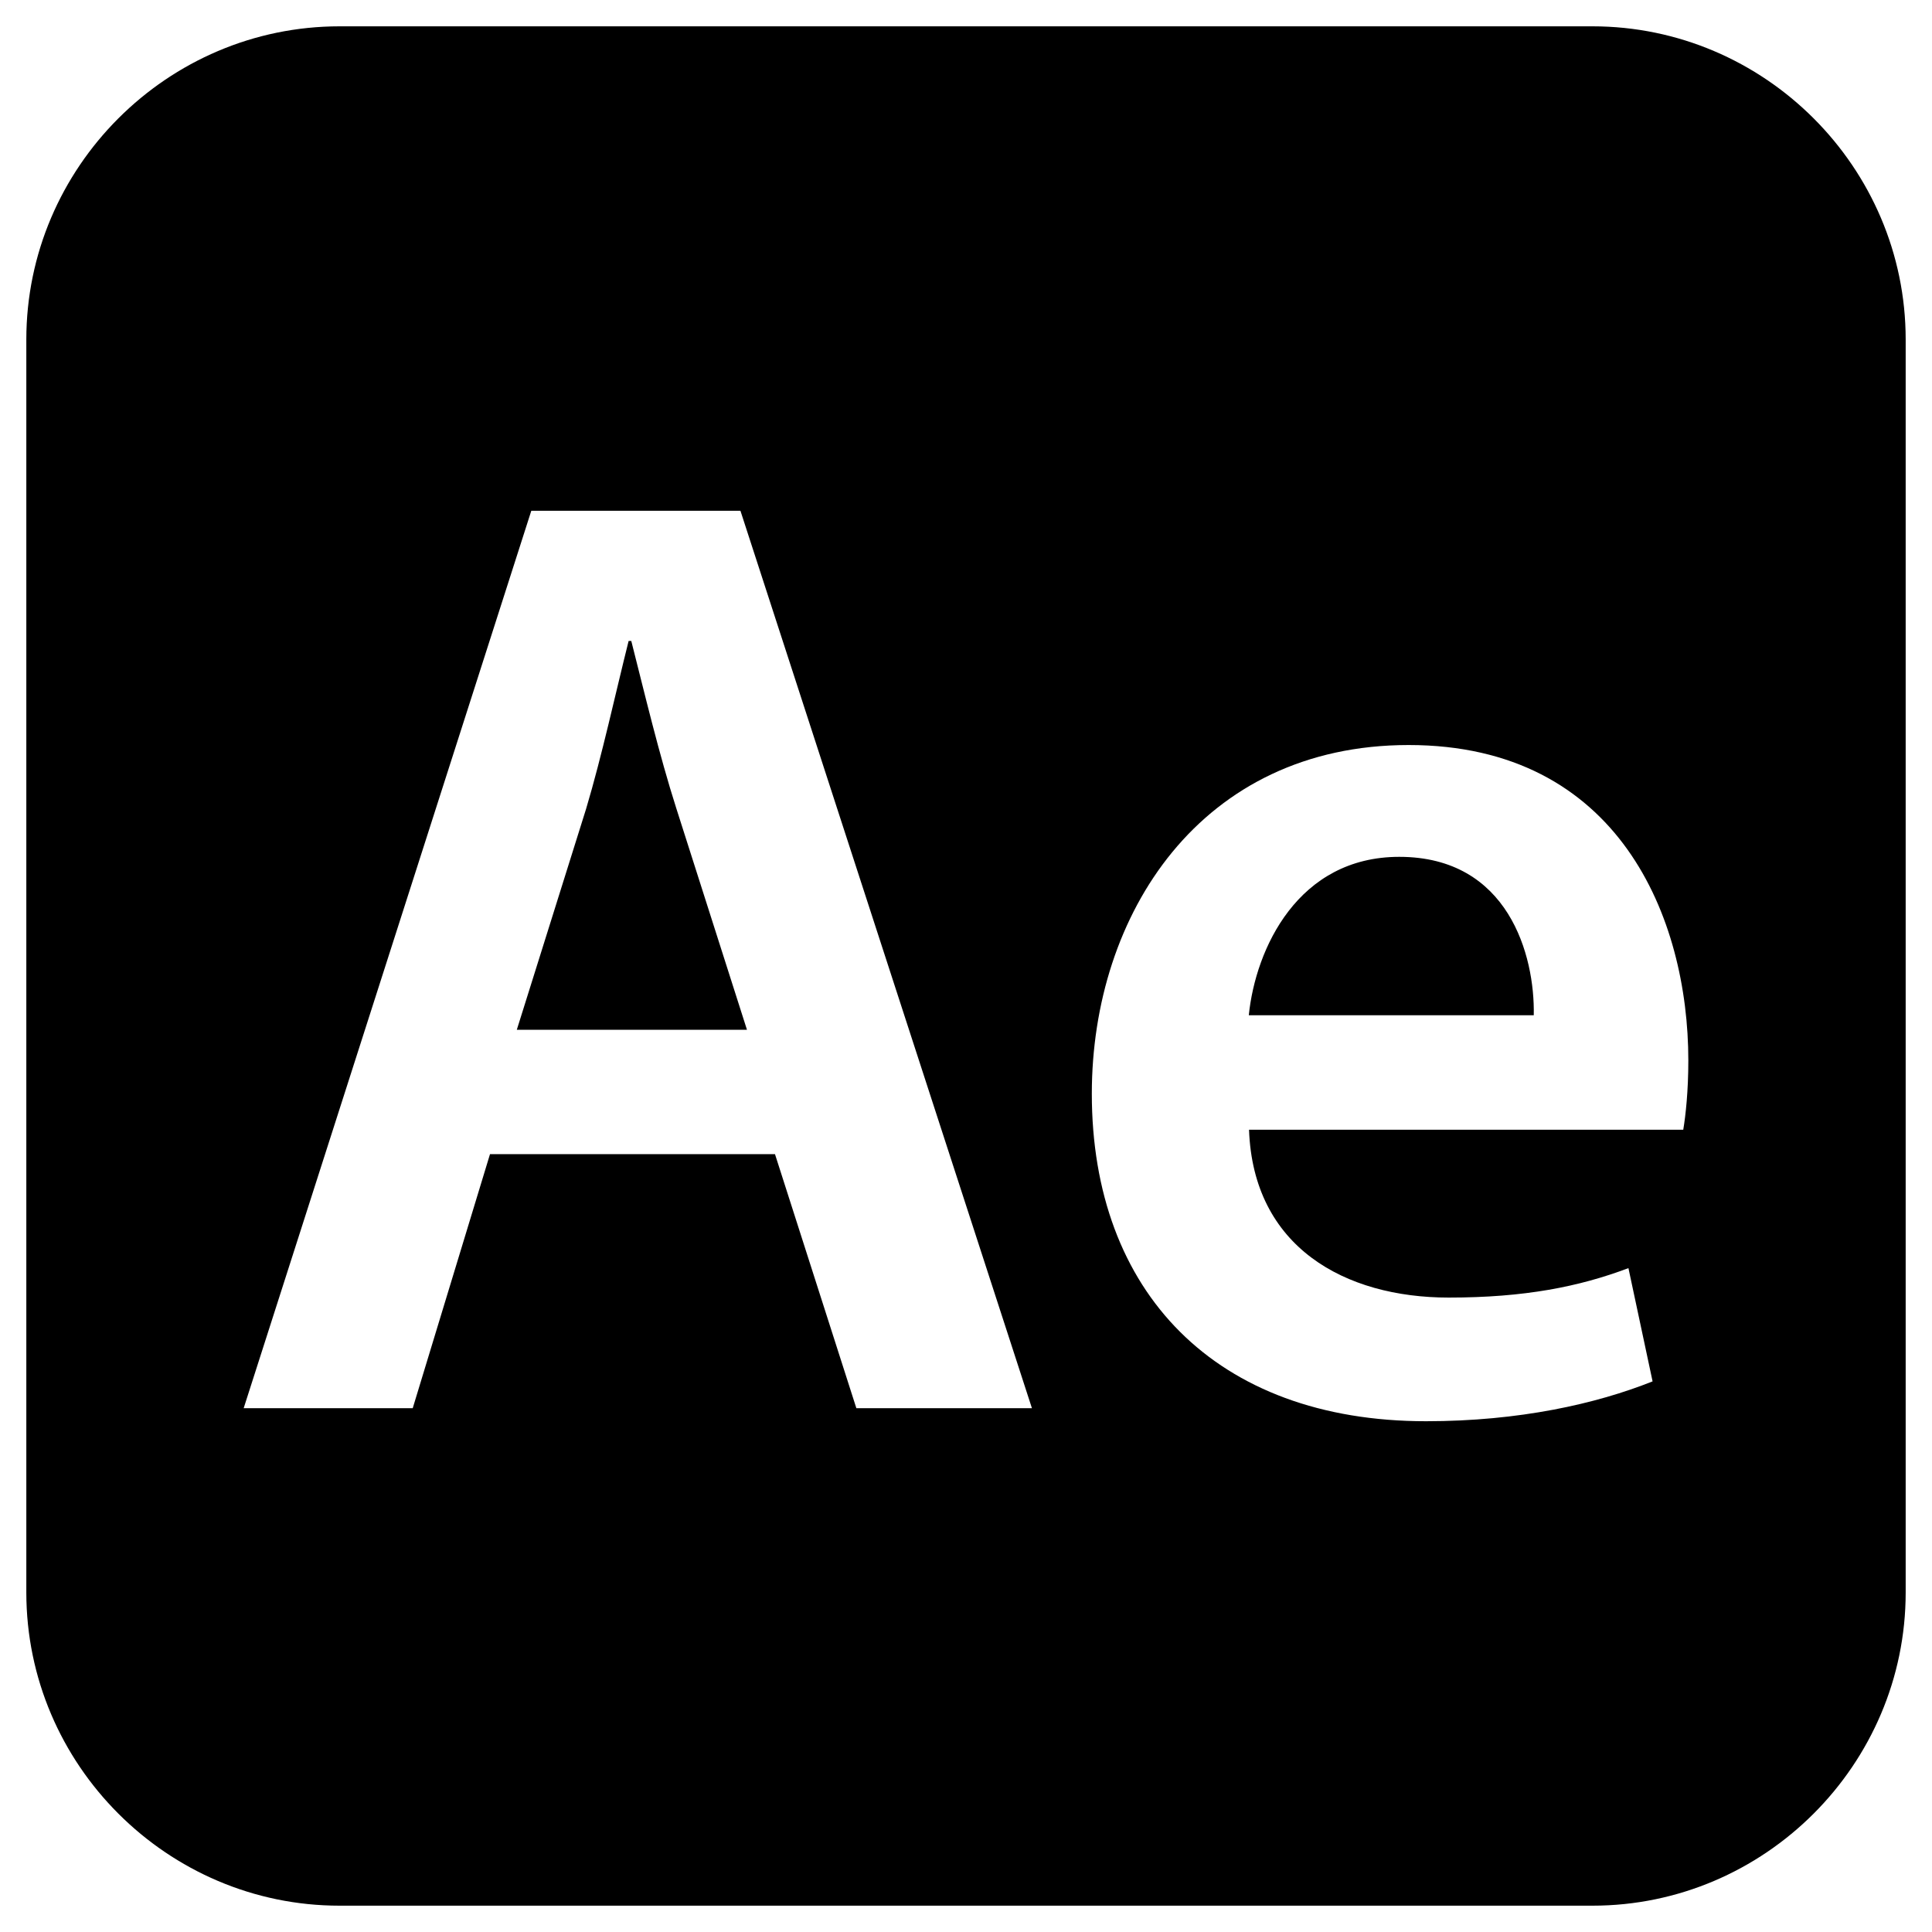 <?xml version="1.0" encoding="utf-8"?>
<!-- Generator: Adobe Illustrator 28.0.0, SVG Export Plug-In . SVG Version: 6.00 Build 0)  -->
<svg version="1.1" id="Layer_1" xmlns="http://www.w3.org/2000/svg" xmlns:xlink="http://www.w3.org/1999/xlink" x="0px" y="0px"
	 viewBox="0 0 800 800" style="enable-background:new 0 0 800 800;" xml:space="preserve">
<g id="_x32_069a460dcf28295e231f3111e02fda7">
	<path d="M280.1,334.9l29.2,91.5H214l28.7-91.5c6.6-22.1,12.2-48,17.6-69.5h1.1C266.9,287,272.9,312.4,280.1,334.9z M579.4,354.8
		c-41.9,0-59.5,38-62.3,65.6h118C635.6,395.6,624.6,354.8,579.4,354.8z M789.1,140.6v518.8c0,71.3-58.4,129.7-129.7,129.7H140.6
		c-71.3,0-129.7-58.4-129.7-129.7V140.6c0-71.3,58.4-129.7,129.7-129.7h518.8C730.7,10.9,789.1,69.3,789.1,140.6z M427.3,583.1
		L306.6,211.5H220L100.9,583.1h70l32-105.2h118l33.7,105.2H427.3z M699.1,439.1c0-58.9-28.7-130.6-115.8-130.6
		c-86,0-131.2,70-131.2,144.4c0,82.1,51.3,135.6,138.4,135.6c38.6,0,70.5-7.2,93.8-16.5l-10-46.9c-20.4,7.7-43,12.2-74.4,12.2
		c-43,0-81-20.9-82.7-69.5H697C698,461.8,699.1,451.8,699.1,439.1z"/>
</g>
</svg>
